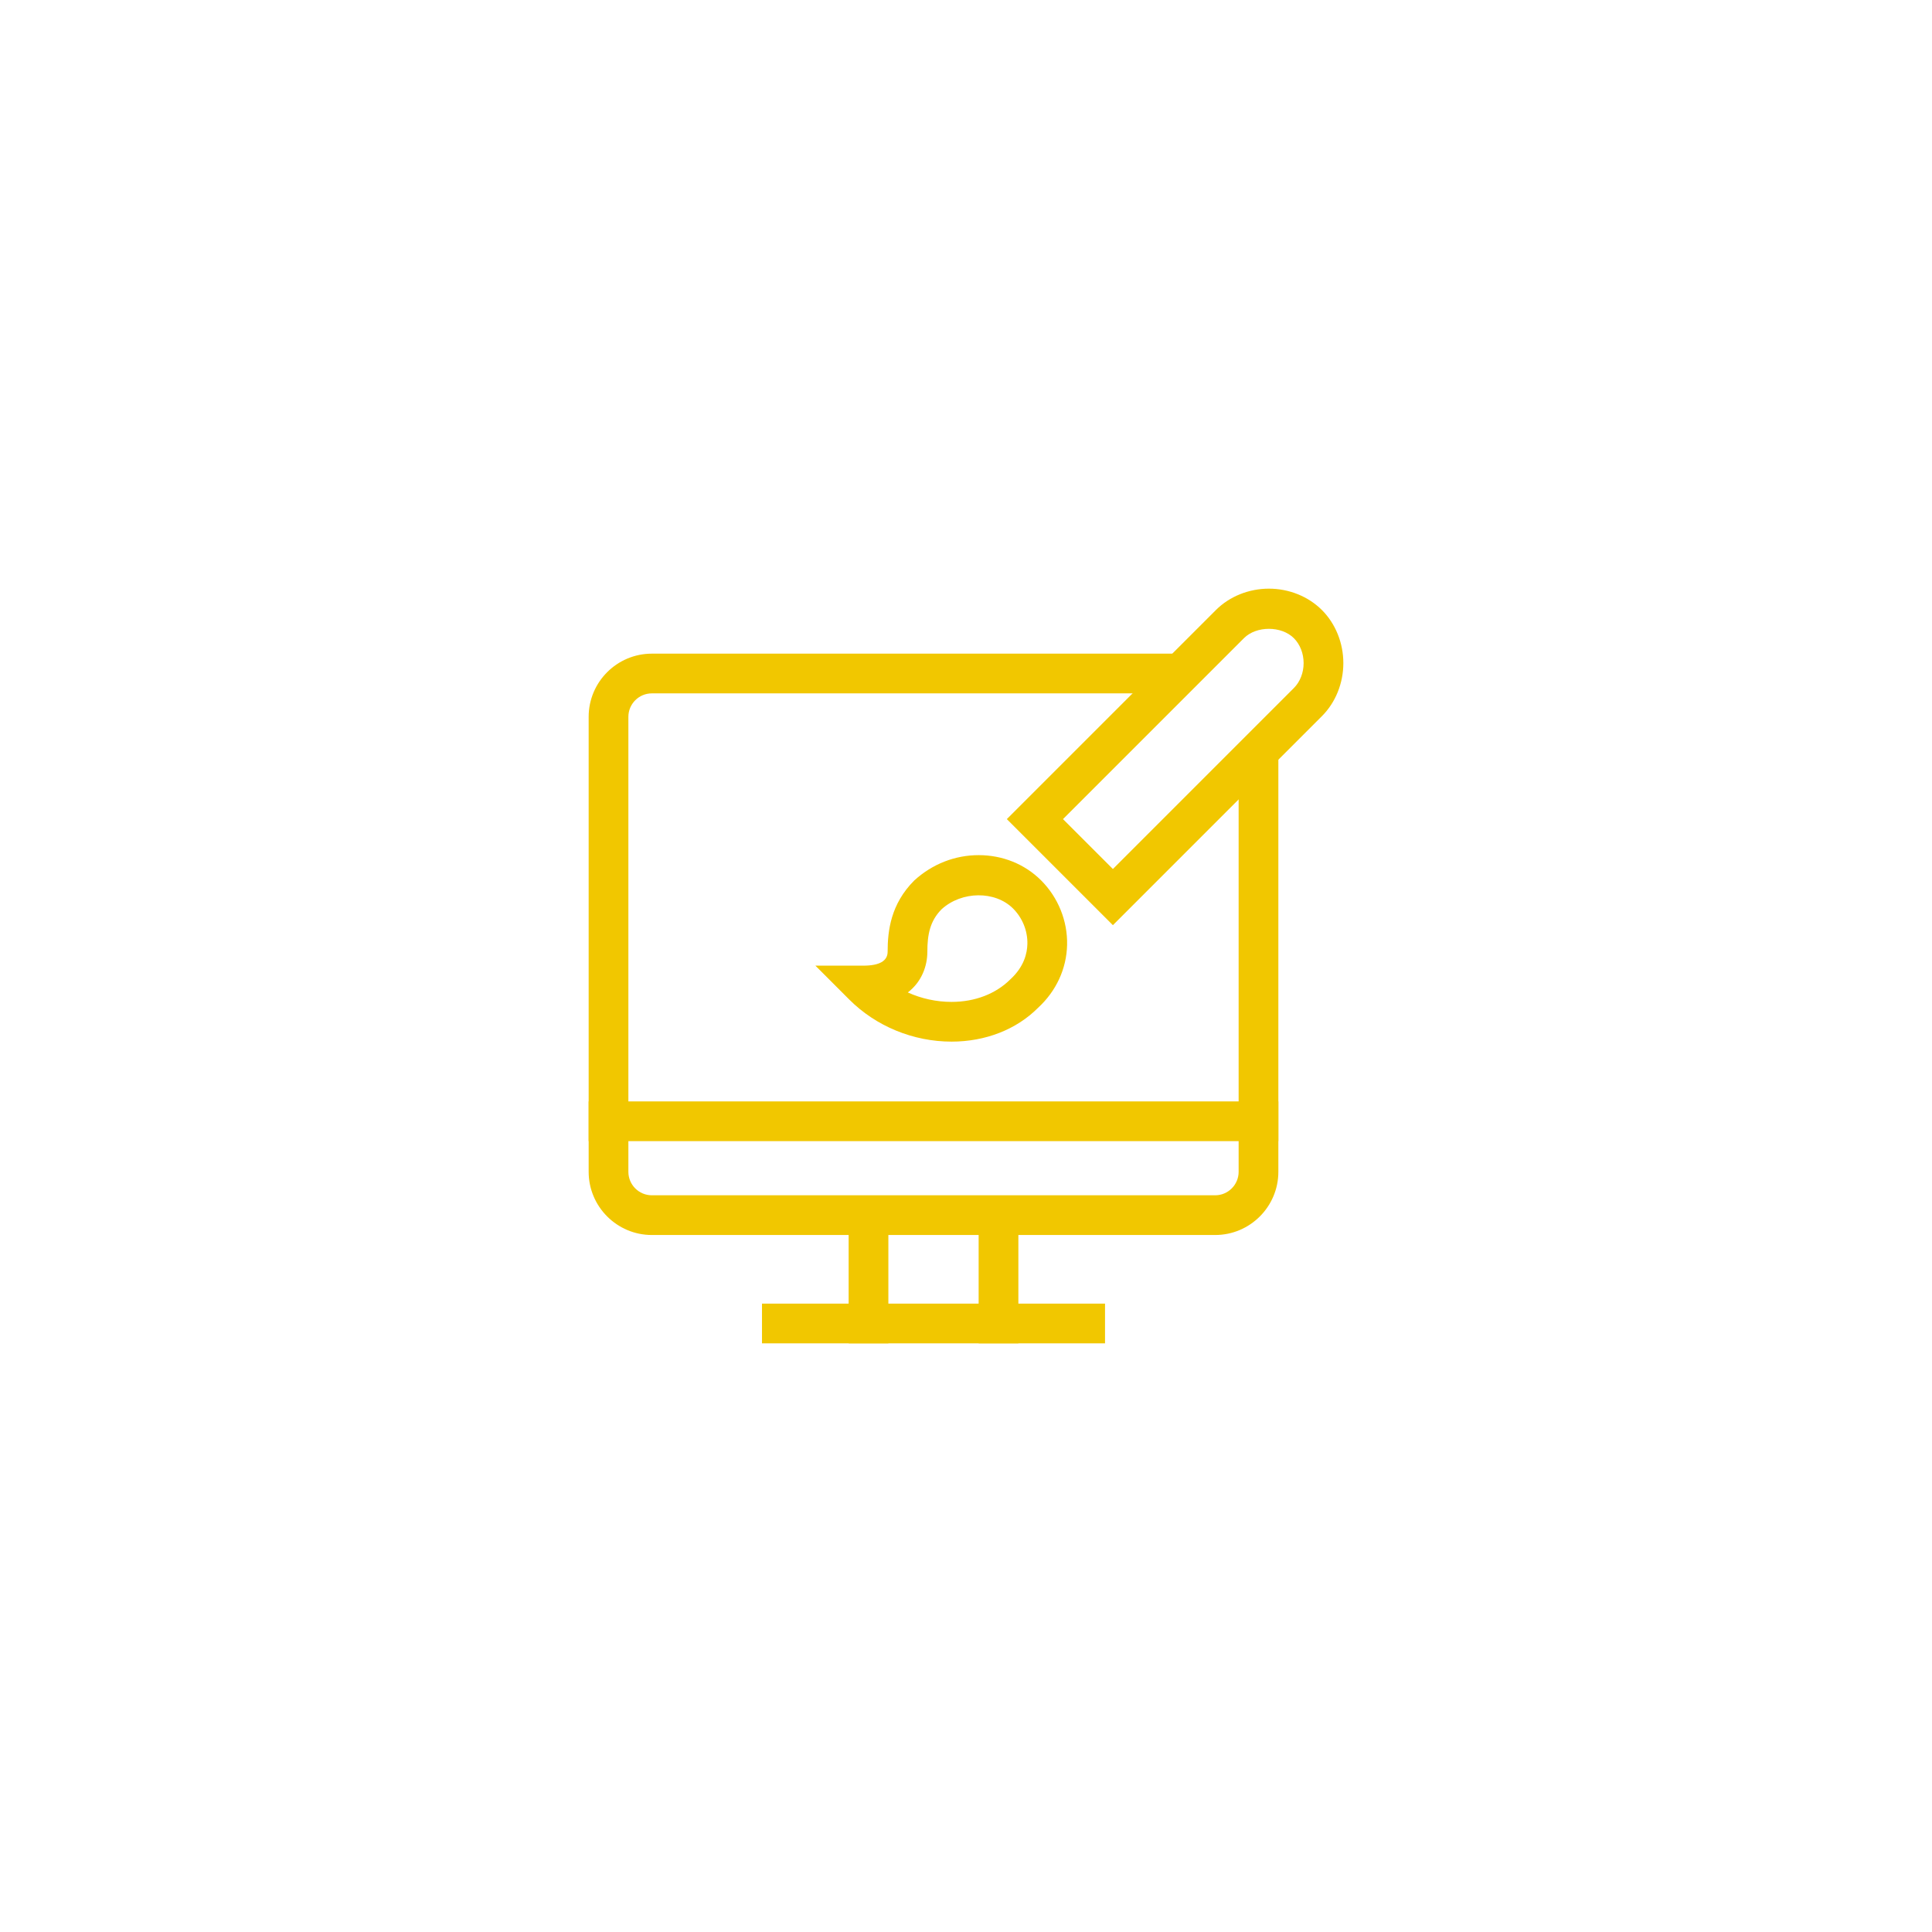 <?xml version="1.0" encoding="utf-8"?>
<!-- Generator: Adobe Illustrator 17.1.0, SVG Export Plug-In . SVG Version: 6.00 Build 0)  -->
<!DOCTYPE svg PUBLIC "-//W3C//DTD SVG 1.1//EN" "http://www.w3.org/Graphics/SVG/1.1/DTD/svg11.dtd">
<svg version="1.1" id="web-design" xmlns="http://www.w3.org/2000/svg" xmlns:xlink="http://www.w3.org/1999/xlink" x="0px" y="0px"
	 viewBox="0 0 1024 1024" enable-background="new 0 0 1024 1024" style="width:100px;height:100px;">
<g id="web-design-web-design">
	<g id="web-design-web-design_1_">
		<g>
			<g>
				<polygon fill="#f1c700" points="539.755,712 518.702,712 518.702,644.052 539.755,644.052 539.755,712 				"/>
			</g>
			<g>
				<polygon fill="#f1c700" points="470.851,712 449.798,712 449.798,644.052 470.851,644.052 470.851,712 				"/>
			</g>
			<g>
				<polygon fill="#f1c700" points="585.684,712 403.874,712 403.874,690.947 585.684,690.947 585.684,712 				"/>
			</g>
			<g>
				<path fill="#f1c700" d="M644.052,654.578H345.496c-18.467,0-33.496-15.029-33.496-33.491V379.928
					c0-18.463,15.029-33.48,33.496-33.48h280.196V367.5H345.496c-6.861,0-12.443,5.571-12.443,12.428v241.159
					c0,6.856,5.582,12.438,12.443,12.438h298.556c6.862,0,12.449-5.582,12.449-12.438V398.317h21.053v222.769
					C677.553,639.549,662.524,654.578,644.052,654.578L644.052,654.578z"/>
			</g>
			<g>
				<polygon fill="#f1c700" points="677.553,604.825 312,604.825 312,583.771 677.553,583.771 677.553,604.825 				"/>
			</g>
		</g>
		<g>
			<g>
				<path fill="#f1c700" d="M589.858,490.361l-56.219-56.219l110.793-110.794c7.211-7.216,17.46-11.349,28.115-11.349
					c10.655,0,20.904,4.133,28.109,11.349C707.862,330.555,712,340.804,712,351.464
					c0,10.649-4.138,20.898-11.349,28.105L589.858,490.361L589.858,490.361z M563.408,434.143l26.45,26.449
					l95.908-95.909c3.295-3.29,5.181-8.11,5.181-13.219c0-5.12-1.886-9.941-5.181-13.23
					c-6.599-6.589-19.87-6.589-26.449,0L563.408,434.143L563.408,434.143z"/>
			</g>
			<g>
				<path fill="#f1c700" d="M504.342,552.081L504.342,552.081c-20.287,0-40.044-8.122-54.209-22.298l-17.953-17.968
					h25.4c8.553,0,12.886-2.487,12.886-7.401c0-11.01,1.603-25.247,14.119-37.757
					c9.637-8.779,21.638-13.416,34.144-13.416c12.7,0,24.46,4.761,33.116,13.416
					c9.01,9.024,14.016,21.452,13.739,34.117c-0.283,12.685-5.772,24.558-15.465,33.45
					C538.732,545.625,522.357,552.081,504.342,552.081L504.342,552.081z M481.171,526.021
					c7.201,3.258,15.127,5.006,23.17,5.006c12.392,0,23.479-4.266,31.214-12.006
					c7.283-6.692,8.871-13.837,8.979-18.72c0.154-6.948-2.611-13.785-7.582-18.76
					c-9.467-9.479-27.2-9.335-37.849,0.349c-6.235,6.25-7.586,13.569-7.586,22.523
					C491.518,512.01,488.542,520.348,481.171,526.021L481.171,526.021z"/>
			</g>
		</g>
	</g>
</g>
</svg>
